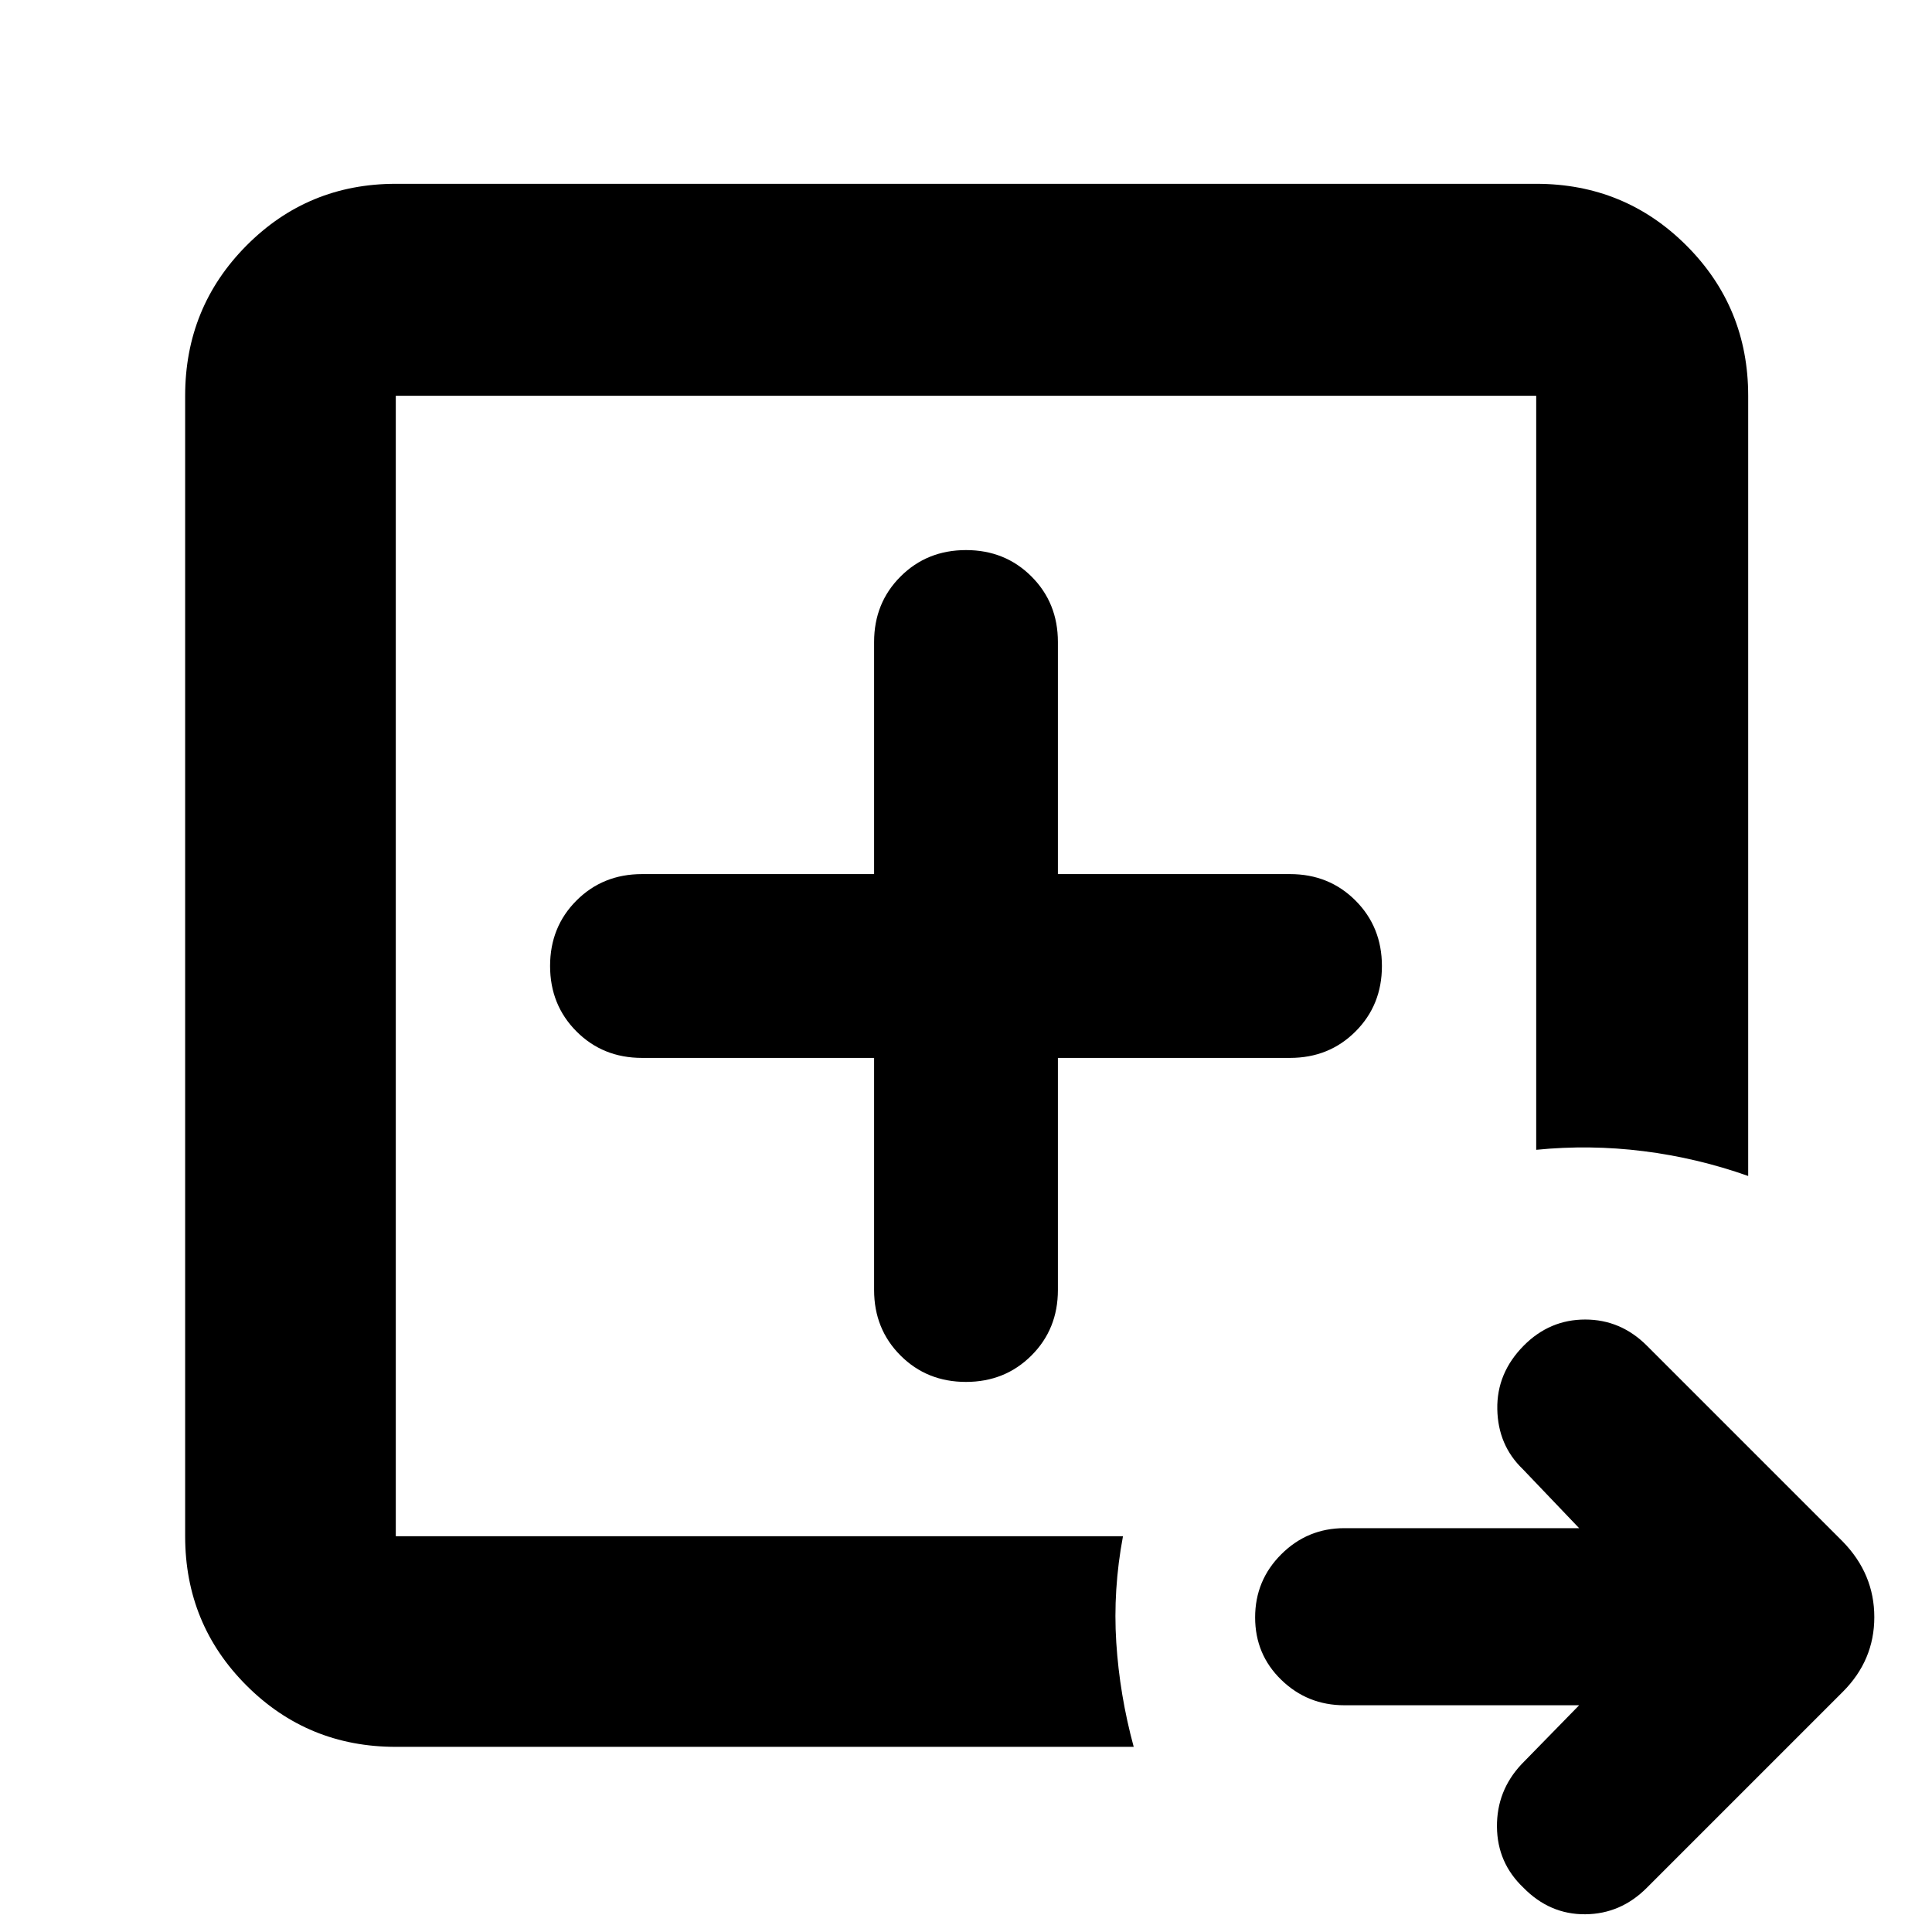 <svg xmlns="http://www.w3.org/2000/svg" height="40" viewBox="0 96 960 960" width="40"><path d="M196.666 859.334V292.666v566.668-4.007 4.007Zm0 104.666q-43.7 0-74.183-30.483Q92 903.034 92 859.334V292.666q0-43.975 30.483-74.654 30.483-30.679 74.183-30.679h566.668q43.975 0 74.654 30.679 30.679 30.679 30.679 74.654v387.668q-25.447-9-52.057-12.333-26.61-3.333-53.276-.667V292.666H196.666v566.668h361.335q-5 26.666-3.333 52.776 1.666 26.11 8.666 51.89H196.666Zm588.001-20.667H668q-18.316 0-31.325-12.617-13.008-12.617-13.008-31.038 0-18.42 13.008-31.382 13.009-12.962 31.325-12.962h116.667l-28-29.334Q744.334 814.167 744 796.202q-.333-17.964 13.139-31.566 12.85-12.969 30.522-12.969 17.672 0 30.672 13L915.667 862q15.666 16.091 15.666 37.546 0 21.454-15.666 37.121L818.333 1034q-13 13.06-30.633 13.19-17.633.14-30.7-13.19-13-12.33-13.166-30.24-.167-17.915 12.166-31.093l28.667-29.334ZM434.334 621.666V737q0 19.408 13.122 32.538 13.122 13.129 32.521 13.129 19.398 0 32.544-13.129 13.145-13.13 13.145-32.538V621.666H641q19.408 0 32.538-13.122 13.129-13.122 13.129-32.521 0-19.398-13.129-32.544-13.13-13.145-32.538-13.145H525.666V415q0-19.408-13.122-32.538-13.122-13.129-32.521-13.129-19.398 0-32.544 13.129-13.145 13.13-13.145 32.538v115.334H319q-19.408 0-32.538 13.122-13.129 13.122-13.129 32.521 0 19.398 13.129 32.544 13.13 13.145 32.538 13.145h115.334Z"/></svg>